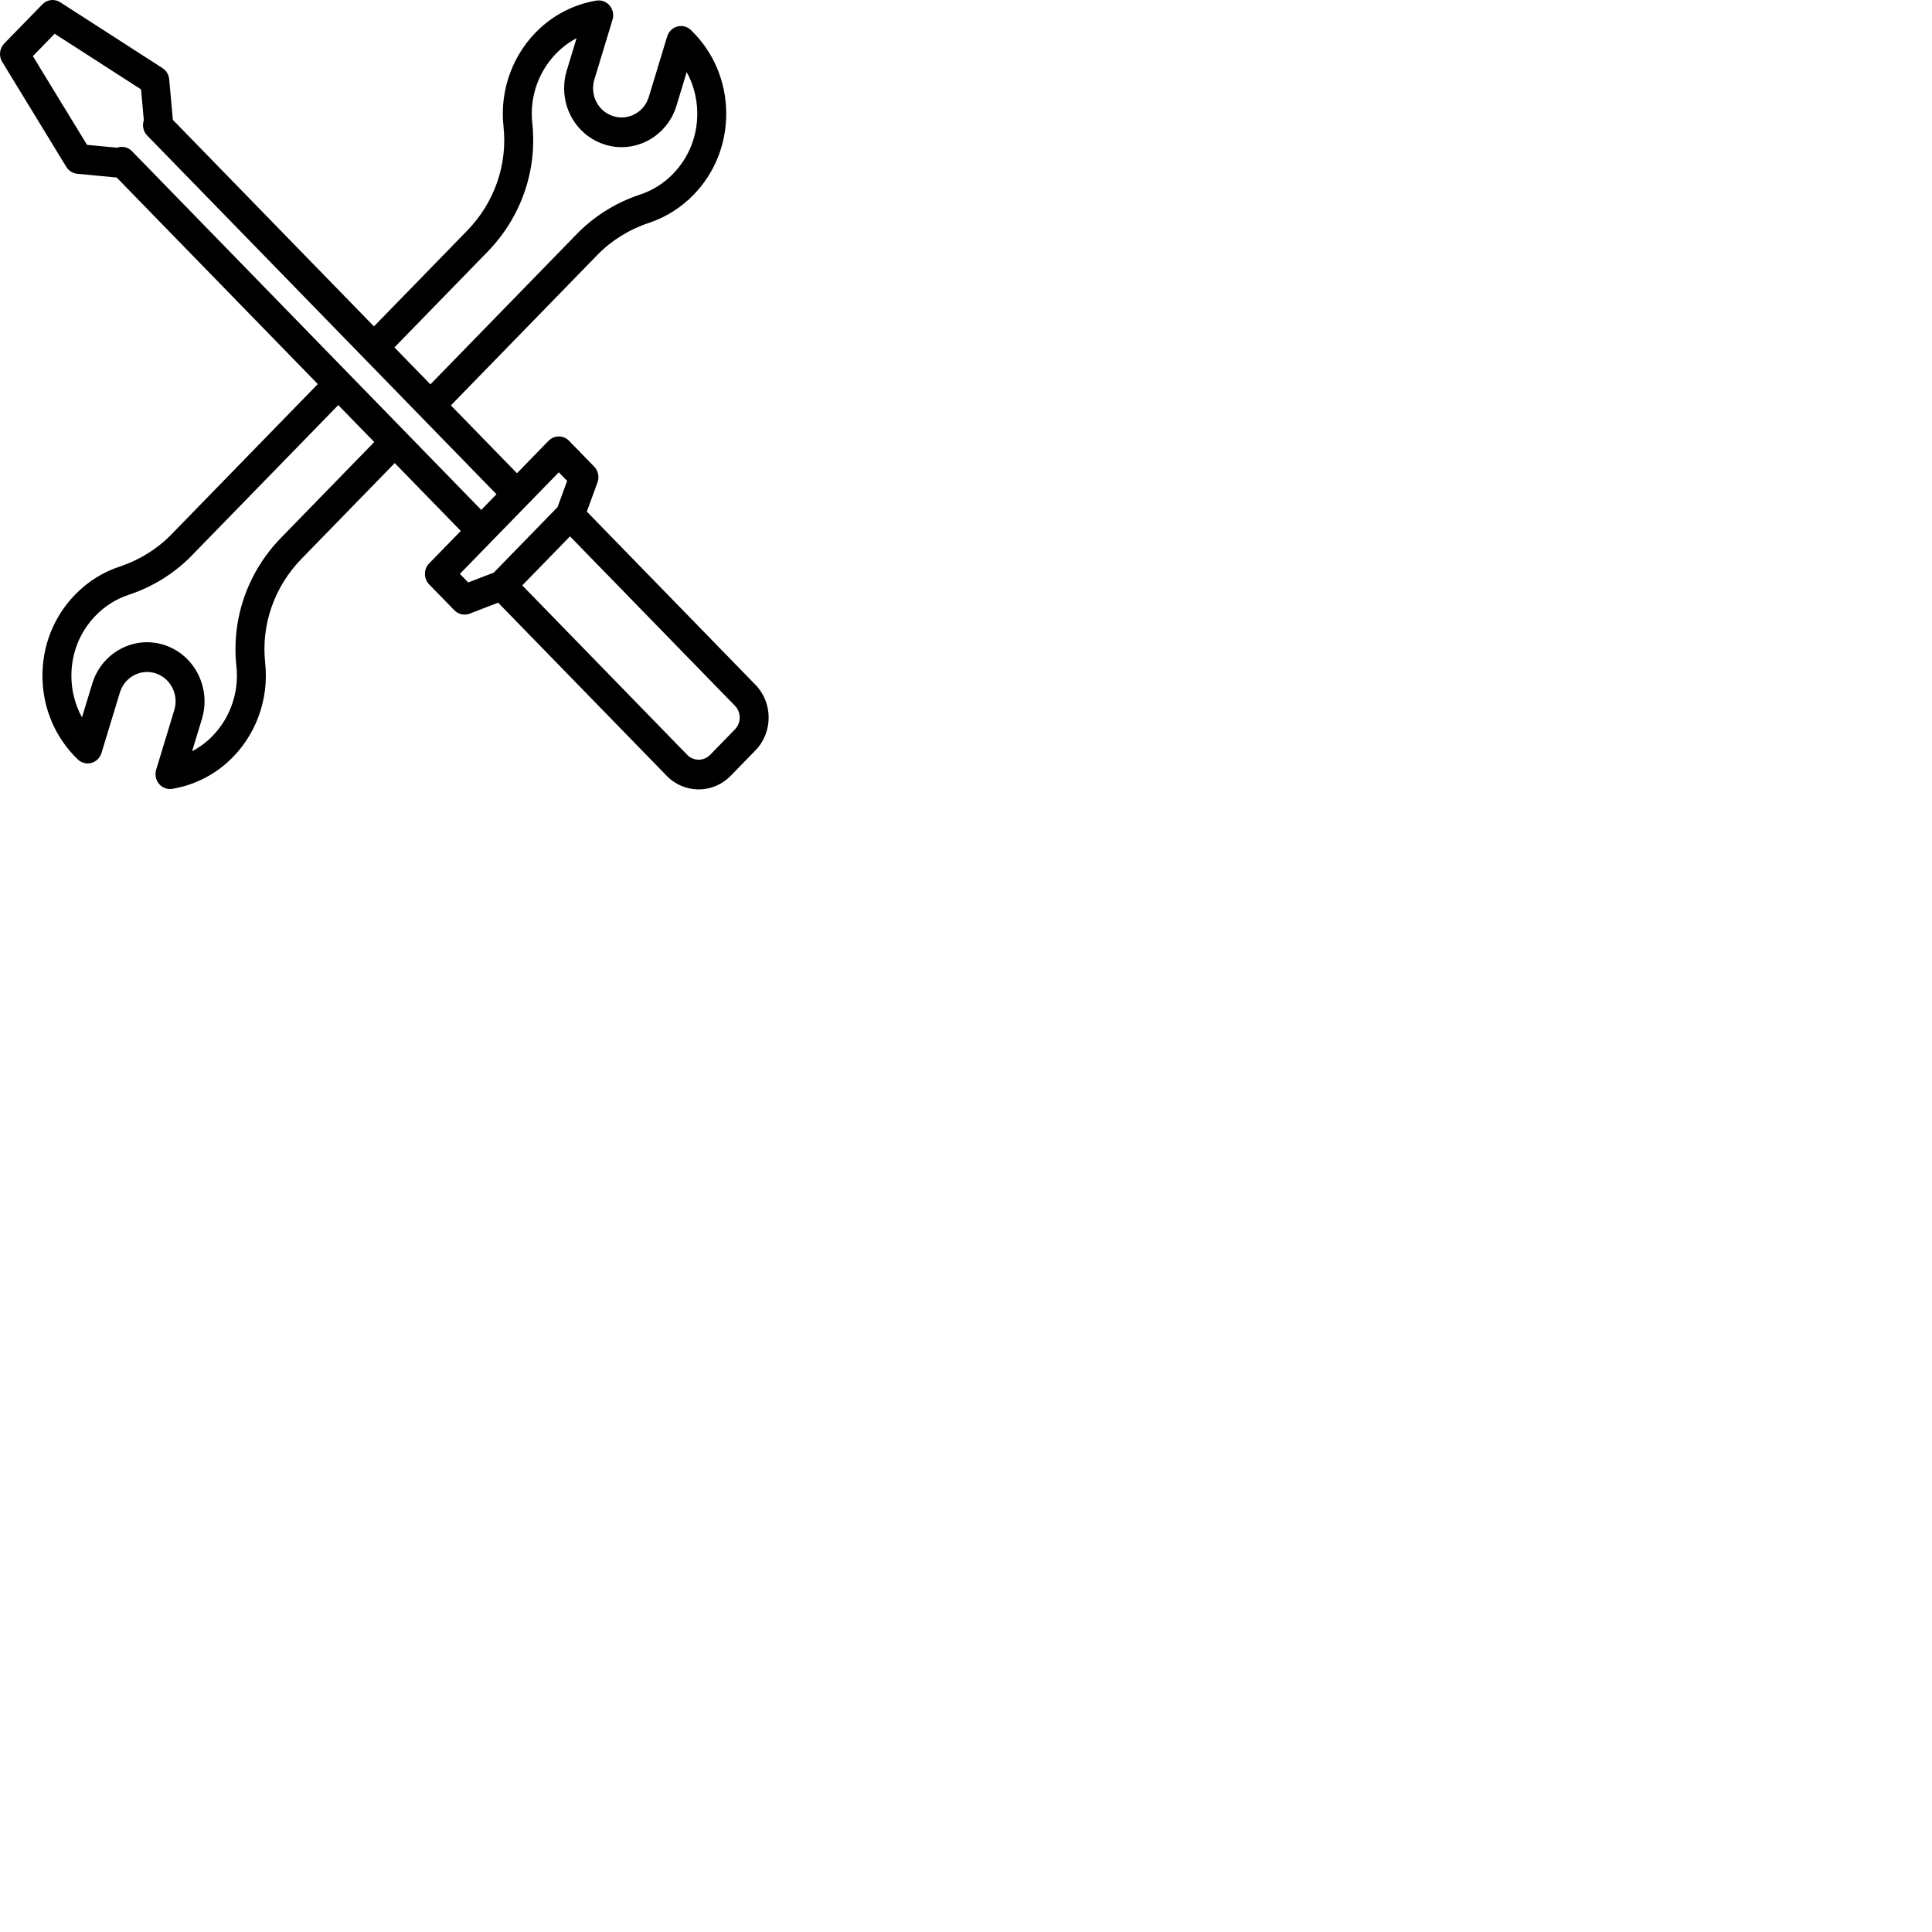 <?xml version="1.0" encoding="UTF-8" standalone="no"?>
<svg width="93px" height="93px" viewBox="0 0 93 93" version="1.1" xmlns="http://www.w3.org/2000/svg" xmlns:xlink="http://www.w3.org/1999/xlink">
<title>Service</title>
<g fill="#000000" fill-rule="nonzero">
<path d="M36.364,32.962 L28.248,24.627 L28.762,23.219 C28.858,22.956 28.796,22.66 28.602,22.461 L27.391,21.218 C27.119,20.938 26.678,20.938 26.406,21.218 L24.885,22.78 L21.704,19.514 L28.756,12.271 C29.433,11.575 30.29,11.042 31.234,10.73 C32.04,10.463 32.783,9.997 33.383,9.38 C34.421,8.314 34.98,6.896 34.957,5.388 C34.934,3.88 34.33,2.48 33.258,1.446 C33.083,1.277 32.836,1.213 32.604,1.276 C32.371,1.339 32.187,1.52 32.116,1.755 L31.232,4.664 C31.123,5.023 30.884,5.317 30.56,5.492 C30.235,5.667 29.863,5.701 29.513,5.59 C28.936,5.404 28.549,4.864 28.549,4.245 C28.549,4.103 28.57,3.962 28.612,3.824 L29.485,0.948 C29.557,0.712 29.504,0.454 29.346,0.266 C29.188,0.079 28.946,-0.011 28.708,0.029 C27.711,0.195 26.788,0.642 26.036,1.321 C24.714,2.515 24.041,4.298 24.237,6.089 C24.437,7.929 23.798,9.758 22.485,11.106 L18.001,15.711 L8.321,5.769 L8.145,3.819 C8.125,3.597 8.006,3.397 7.822,3.279 L2.901,0.109 C2.626,-0.068 2.268,-0.026 2.039,0.21 L0.204,2.094 C-0.026,2.33 -0.066,2.697 0.107,2.98 L3.192,8.033 C3.308,8.222 3.502,8.345 3.719,8.365 L5.617,8.545 L15.298,18.488 L8.246,25.73 C7.568,26.426 6.711,26.959 5.767,27.271 C4.951,27.541 4.228,27.995 3.618,28.622 C2.58,29.688 2.021,31.106 2.044,32.613 C2.067,34.121 2.671,35.521 3.743,36.555 C3.918,36.723 4.165,36.788 4.397,36.725 C4.629,36.662 4.814,36.482 4.885,36.246 L5.77,33.338 C5.879,32.978 6.118,32.684 6.442,32.509 C6.759,32.339 7.12,32.301 7.462,32.403 C7.471,32.406 7.48,32.409 7.489,32.412 C8.211,32.644 8.615,33.436 8.39,34.178 L7.517,37.053 C7.445,37.289 7.498,37.547 7.656,37.735 C7.79,37.893 7.982,37.981 8.182,37.981 C8.219,37.981 8.257,37.978 8.294,37.972 C9.289,37.806 10.213,37.36 10.966,36.681 C12.287,35.487 12.959,33.704 12.765,31.911 C12.565,30.072 13.203,28.244 14.517,26.895 L19.001,22.291 L22.181,25.557 L20.659,27.119 C20.387,27.399 20.387,27.852 20.659,28.132 L21.87,29.375 C22.064,29.574 22.352,29.638 22.608,29.539 L23.979,29.011 L32.095,37.347 C32.519,37.782 33.076,38 33.633,38 C34.19,38 34.746,37.782 35.17,37.347 L36.364,36.121 C37.212,35.25 37.212,33.833 36.364,32.962 Z M23.47,12.118 C25.084,10.46 25.869,8.205 25.622,5.93 C25.477,4.602 25.976,3.281 26.957,2.395 C27.2,2.175 27.469,1.988 27.755,1.837 L27.281,3.397 C27.198,3.673 27.155,3.958 27.155,4.245 C27.155,5.493 27.936,6.582 29.098,6.955 C30.554,7.422 32.109,6.585 32.563,5.089 L33.055,3.469 C33.377,4.055 33.553,4.717 33.564,5.41 C33.581,6.528 33.167,7.578 32.398,8.368 C31.947,8.831 31.412,9.167 30.807,9.367 C29.653,9.749 28.603,10.404 27.771,11.259 L20.719,18.501 L18.987,16.723 L23.47,12.118 Z M13.532,25.883 C11.916,27.541 11.132,29.797 11.38,32.07 C11.524,33.399 11.025,34.721 10.046,35.606 C9.802,35.826 9.534,36.013 9.247,36.163 L9.721,34.604 C10.17,33.121 9.373,31.54 7.942,31.059 C7.929,31.054 7.916,31.049 7.904,31.045 C7.198,30.82 6.449,30.889 5.795,31.242 C5.141,31.594 4.659,32.188 4.44,32.912 L3.947,34.532 C3.624,33.946 3.448,33.284 3.437,32.591 C3.42,31.474 3.834,30.423 4.603,29.633 C5.055,29.169 5.59,28.833 6.194,28.633 C7.348,28.252 8.398,27.598 9.231,26.742 L16.283,19.5 L18.015,21.278 L13.532,25.883 Z M6.355,7.279 C6.219,7.139 6.04,7.07 5.862,7.07 C5.784,7.07 5.706,7.083 5.631,7.11 L4.19,6.973 L1.582,2.702 L2.631,1.625 L6.79,4.303 L6.923,5.784 C6.897,5.859 6.884,5.939 6.884,6.02 C6.884,6.21 6.957,6.392 7.088,6.526 L23.899,23.792 L23.166,24.545 L6.355,7.279 Z M23.768,27.564 L22.538,28.037 L22.137,27.625 L26.899,22.735 L27.3,23.147 L26.839,24.41 L23.768,27.564 Z M35.379,35.108 L34.185,36.335 C33.88,36.647 33.385,36.647 33.08,36.335 L25.14,28.179 L27.438,25.819 L35.379,33.974 C35.683,34.287 35.683,34.796 35.379,35.108 Z"></path>
</g>
</svg>